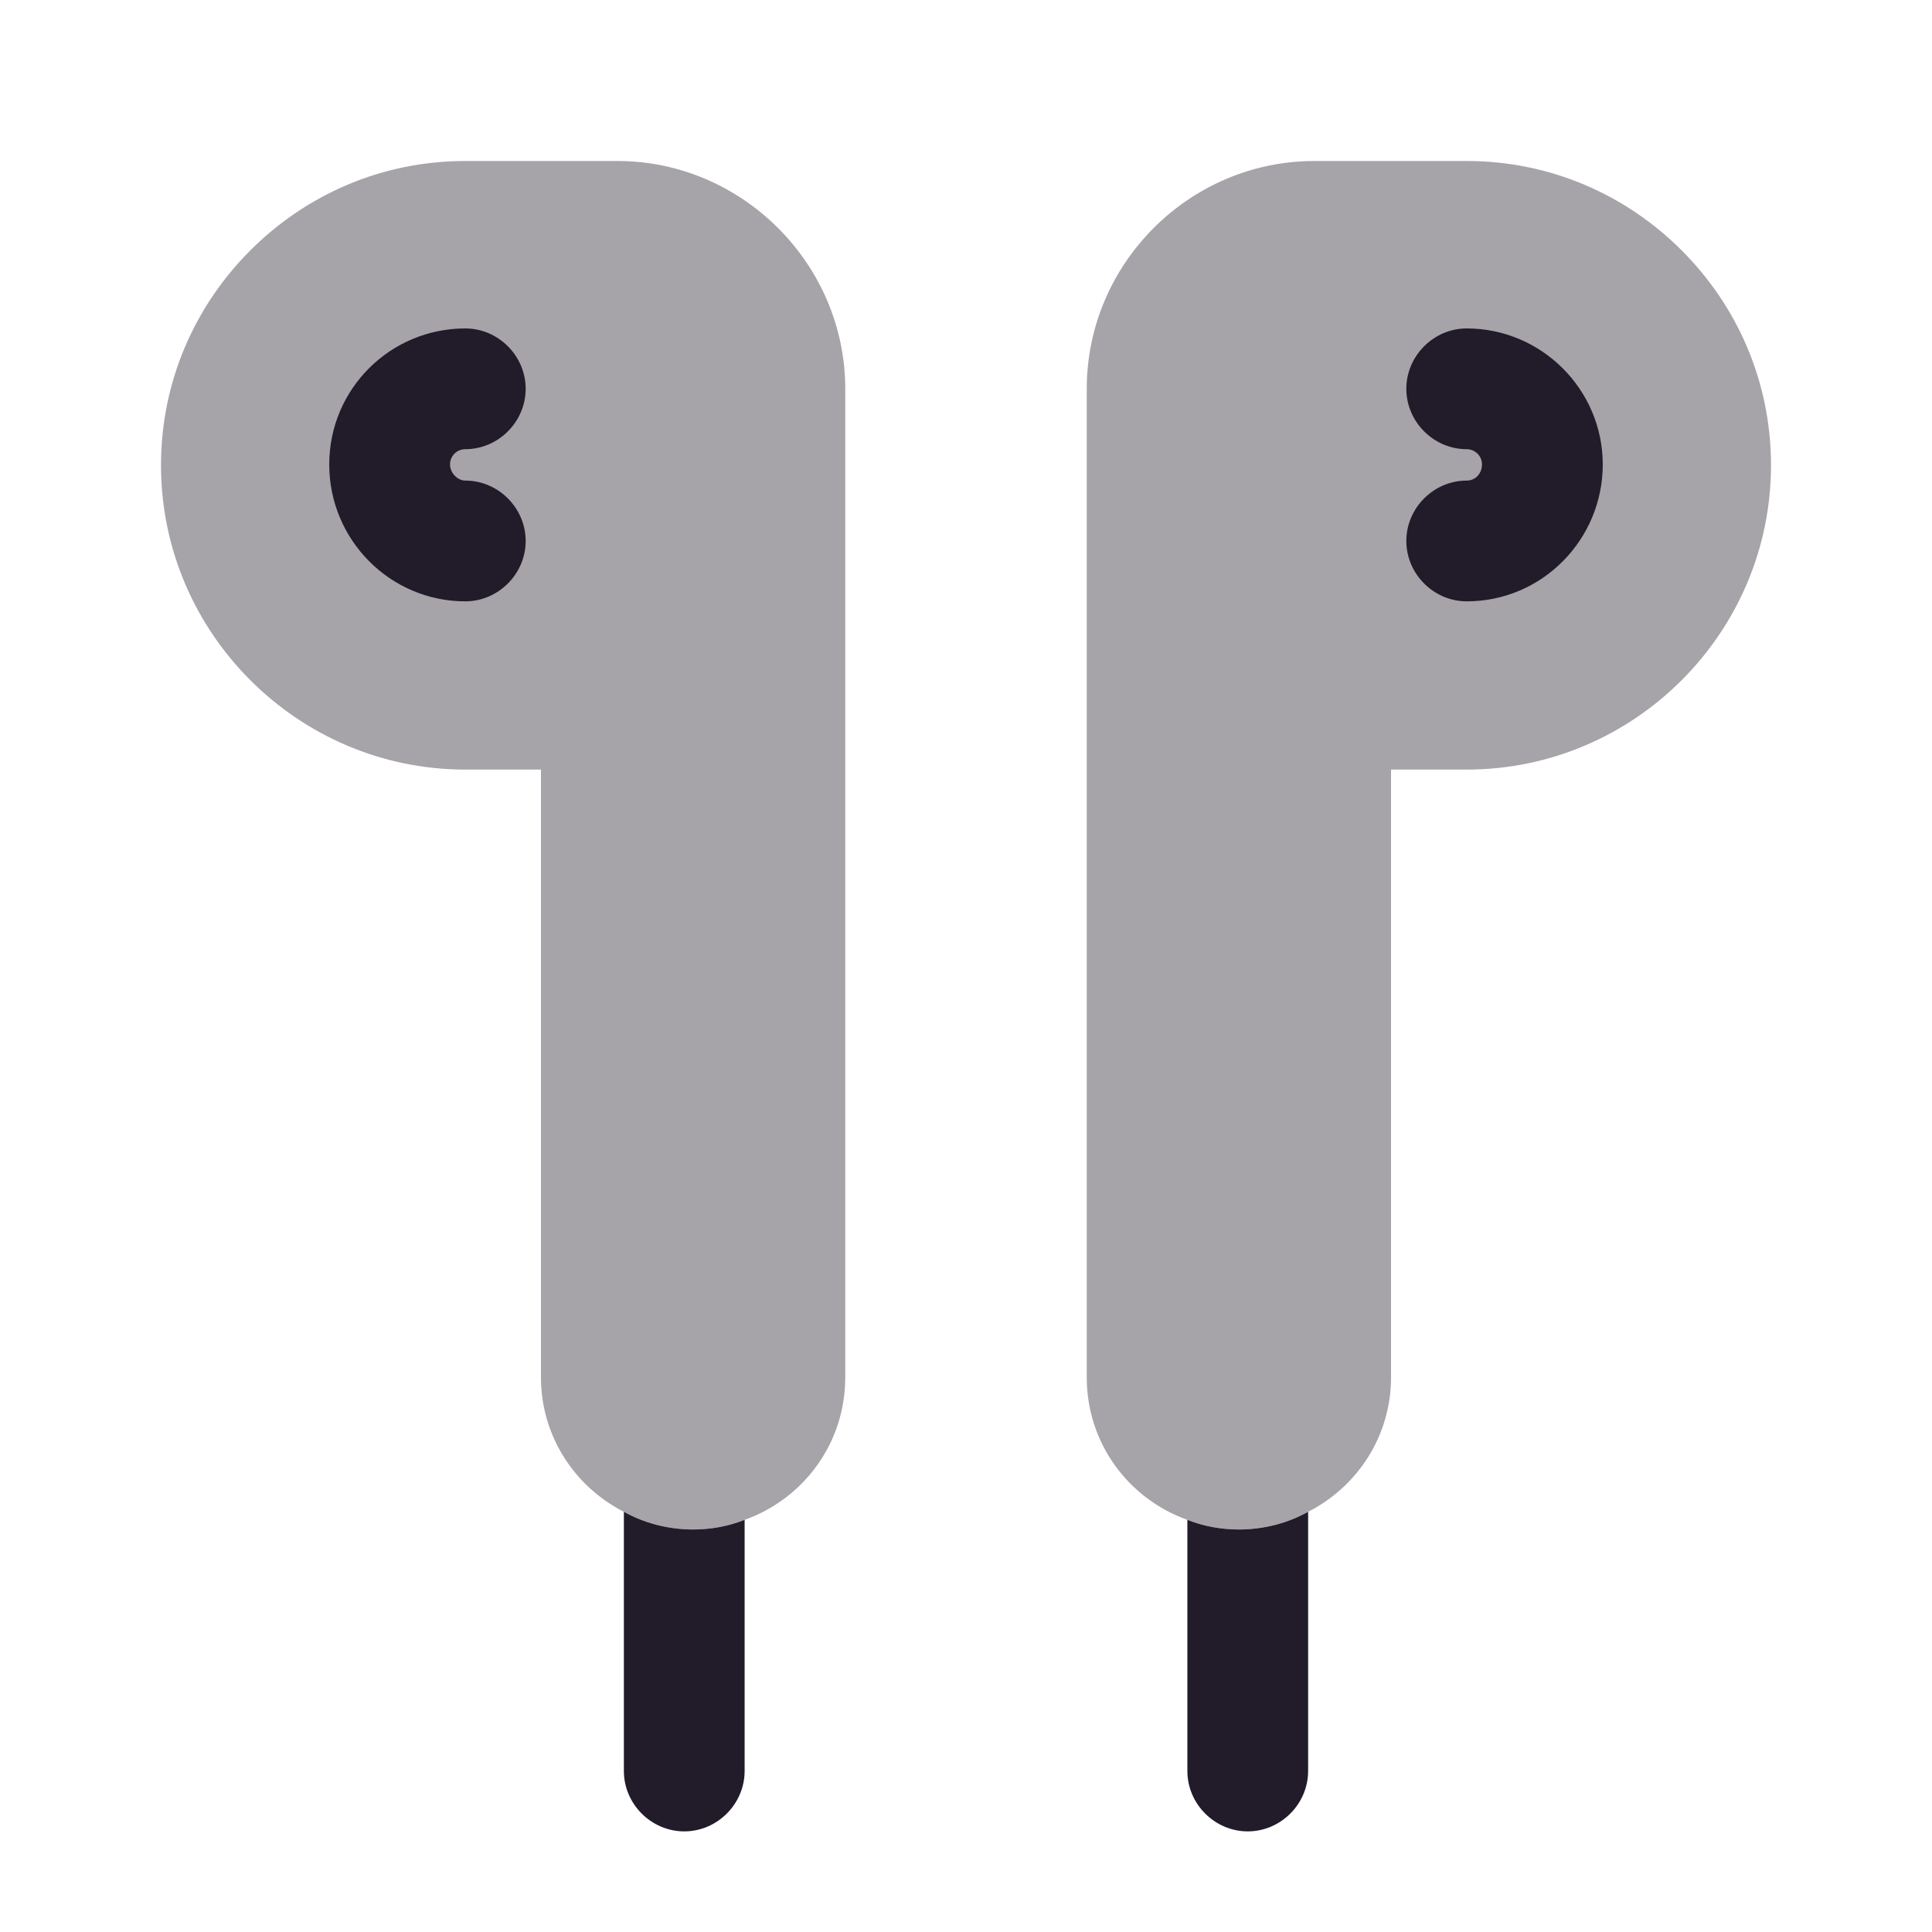 <svg width="24" height="24" viewBox="0 0 24 24" fill="none" xmlns="http://www.w3.org/2000/svg">
<path opacity="0.4" d="M10.5 4.83V17.11C10.5 17.93 9.98 18.62 9.25 18.88C9.05 18.96 8.83 19 8.61 19C8.3 19 8 18.92 7.75 18.78C7.14 18.47 6.72 17.84 6.72 17.11V9.56H5.78C3.7 9.56 2 7.86 2 5.78C2 4.74 2.42 3.8 3.11 3.11C3.8 2.42 4.74 2 5.78 2H7.67C9.22 2 10.5 3.28 10.5 4.83Z" fill="#211B2A"/>
<path d="M5.78 7.47C4.85 7.47 4.09 6.71 4.09 5.77C4.09 4.83 4.85 4.08 5.78 4.08C6.19 4.08 6.53 4.42 6.53 4.83C6.53 5.24 6.19 5.58 5.78 5.58C5.67 5.58 5.59 5.67 5.59 5.77C5.59 5.87 5.68 5.97 5.78 5.97C6.19 5.97 6.53 6.31 6.53 6.72C6.53 7.13 6.19 7.47 5.78 7.47Z" fill="#211B2A"/>
<path opacity="0.4" d="M22 5.78C22 7.86 20.3 9.56 18.22 9.56H17.28V17.11C17.28 17.84 16.86 18.47 16.25 18.78C16 18.92 15.7 19 15.39 19C15.17 19 14.95 18.96 14.75 18.88C14.02 18.62 13.5 17.93 13.5 17.11V4.83C13.5 3.28 14.77 2 16.33 2H18.22C19.26 2 20.2 2.42 20.89 3.11C21.58 3.8 22 4.74 22 5.78Z" fill="#211B2A"/>
<path d="M18.22 7.47C17.81 7.47 17.47 7.13 17.47 6.72C17.47 6.31 17.81 5.97 18.22 5.97C18.33 5.97 18.41 5.88 18.41 5.77C18.41 5.66 18.32 5.58 18.22 5.58C17.81 5.58 17.47 5.24 17.47 4.83C17.47 4.42 17.81 4.08 18.22 4.08C19.15 4.08 19.91 4.84 19.91 5.77C19.91 6.7 19.16 7.47 18.22 7.47Z" fill="#211B2A"/>
<path d="M9.25 18.88V22C9.25 22.41 8.91 22.75 8.5 22.75C8.09 22.75 7.75 22.41 7.75 22V18.78C8 18.92 8.3 19 8.61 19C8.83 19 9.05 18.96 9.25 18.88Z" fill="#211B2A"/>
<path d="M16.25 18.78V22C16.25 22.41 15.91 22.75 15.5 22.75C15.09 22.75 14.75 22.41 14.75 22V18.88C14.95 18.96 15.17 19 15.39 19C15.7 19 16 18.92 16.25 18.78Z" fill="#211B2A"/>
</svg>
